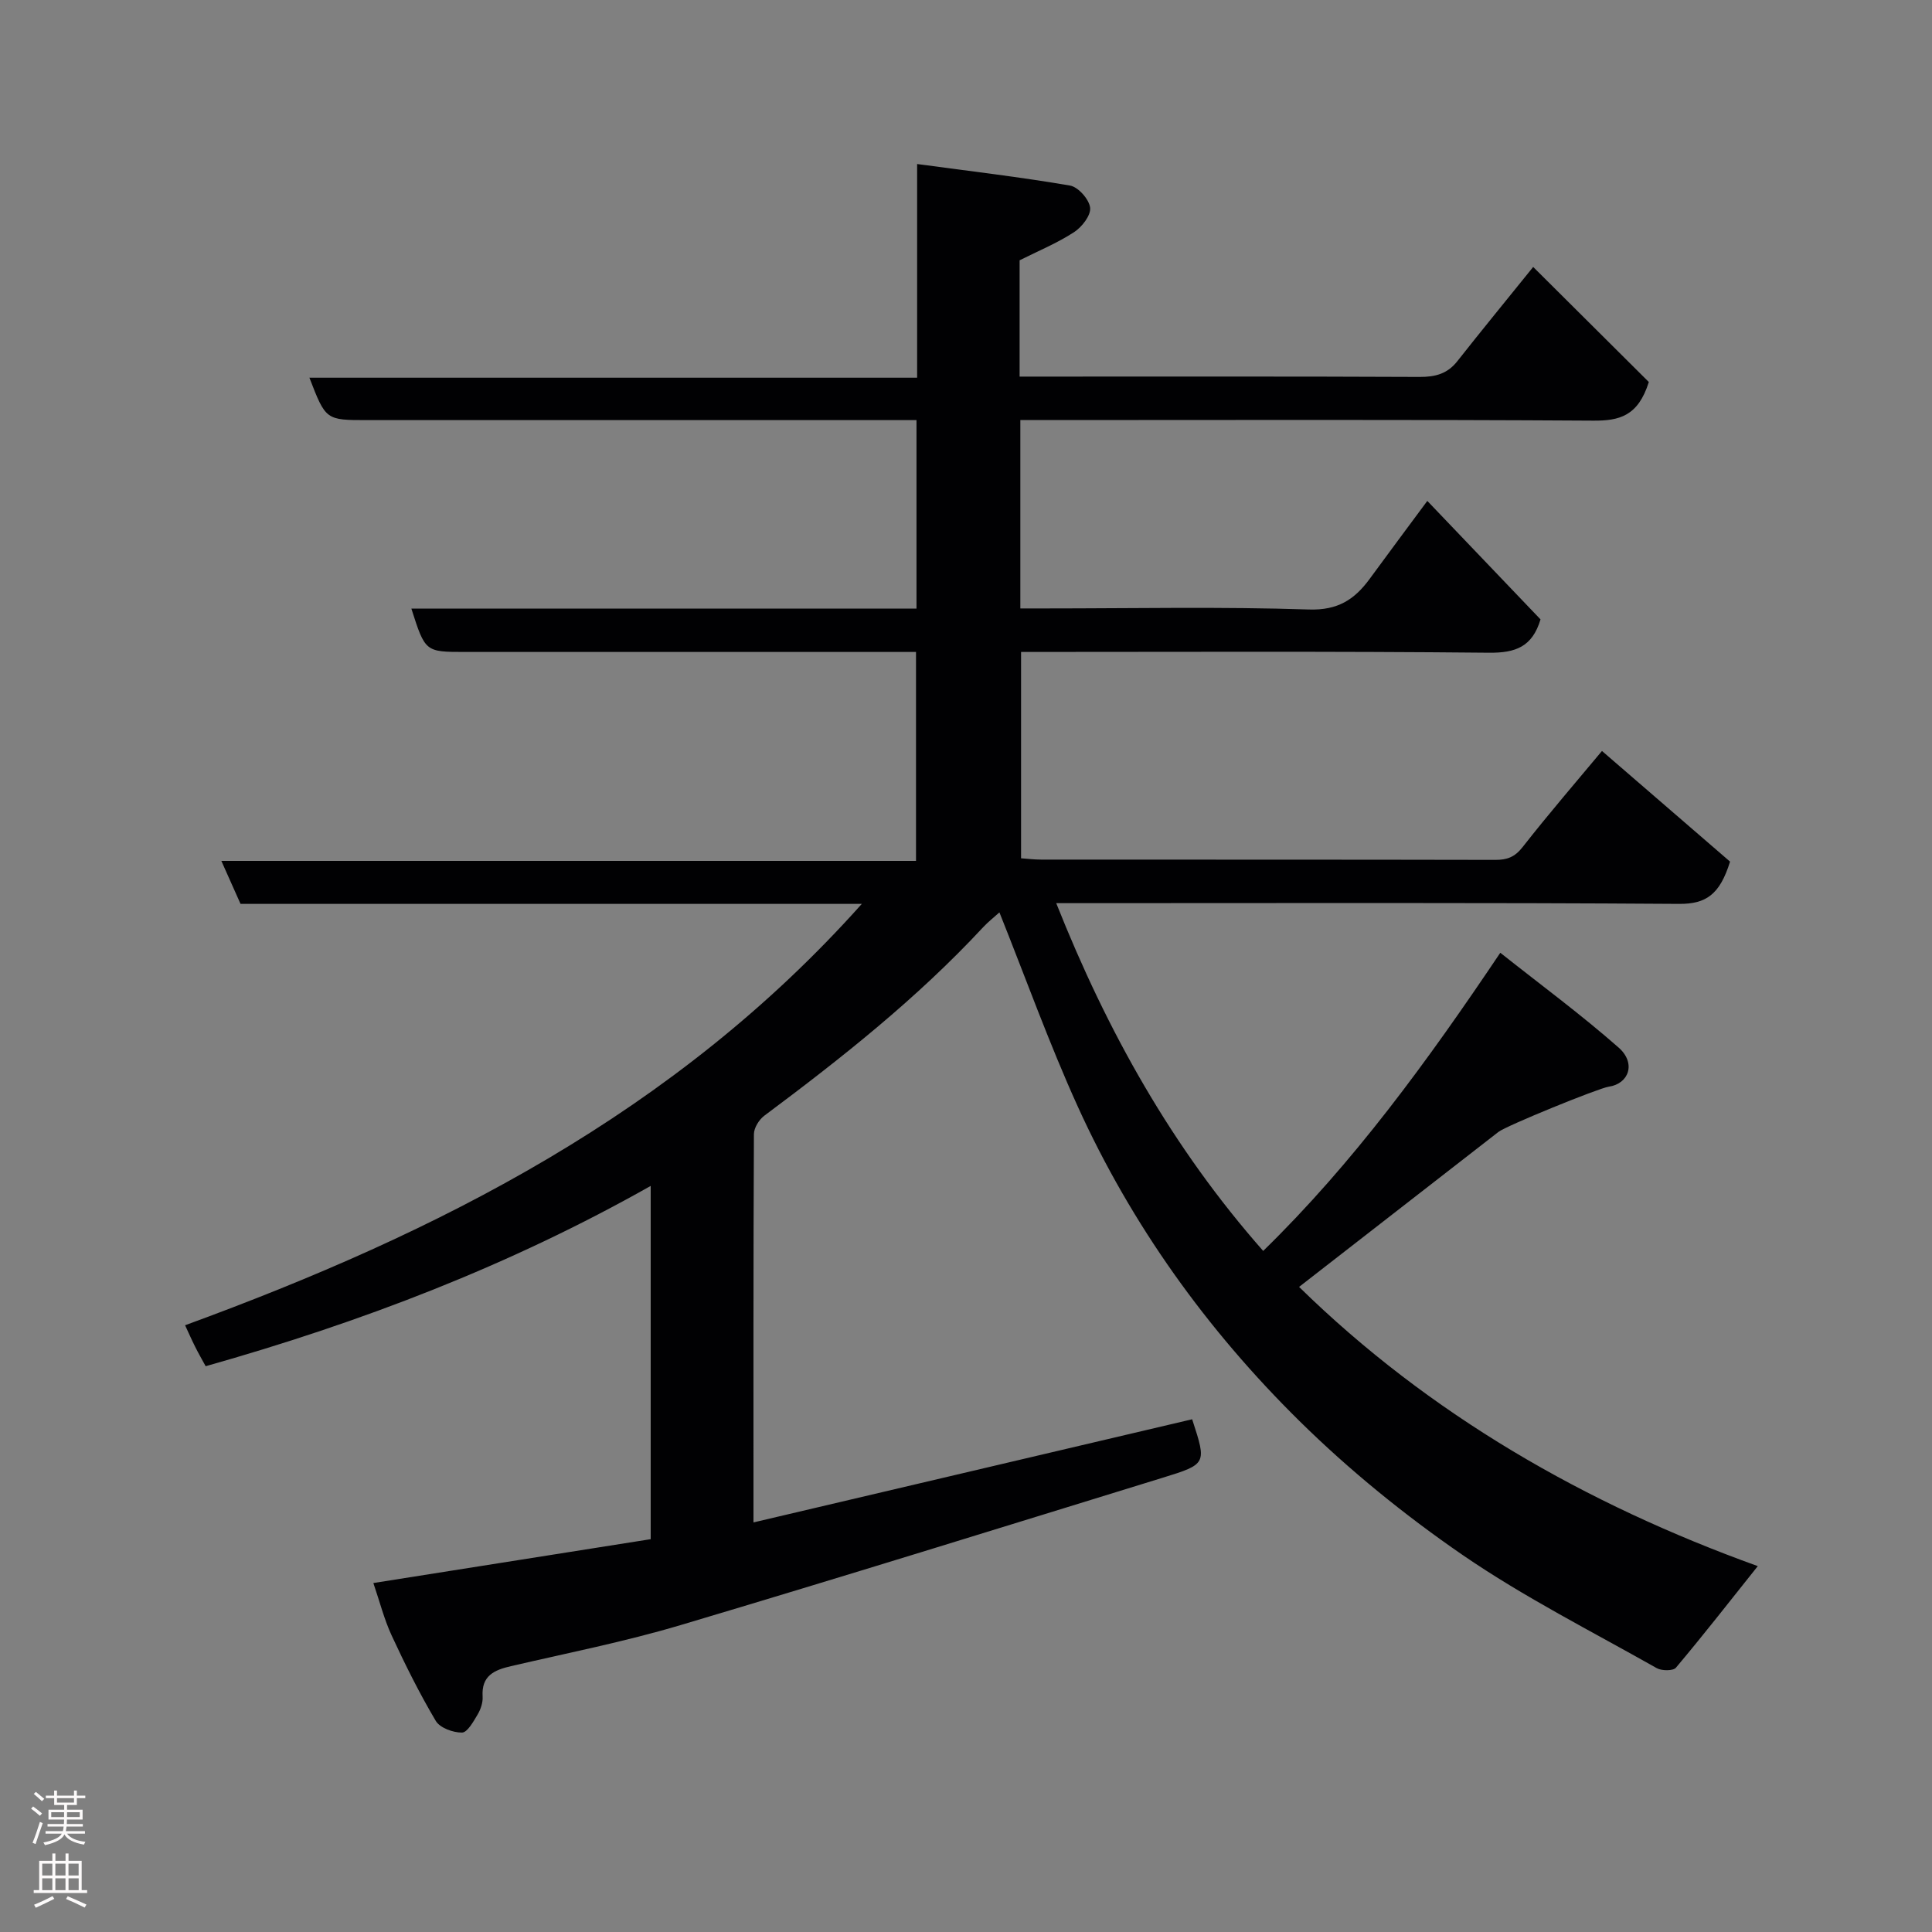 <svg enable-background="new 0 0 400 400" viewBox="0 0 400 400" xmlns="http://www.w3.org/2000/svg"><rect x="0" y="0" width="400" height="400" fill="#808080" stroke="none"/><path d="m77.3 327.75c19.44-3.07 38.29-6.05 57.42-9.08 0-24.07 0-48.17 0-73.14-29.22 16.51-59.99 28.25-92.14 37.33-.68-1.25-1.48-2.63-2.19-4.06-.73-1.45-1.38-2.94-2.07-4.42 52.47-19.2 101.43-43.9 140.11-87.24-43.68 0-86.24 0-128.63 0-1.36-3.04-2.53-5.68-3.97-8.9h143.82c0-14.57 0-28.62 0-43.26-1.8 0-3.58 0-5.35 0-29.33 0-58.67 0-88 0-8.26 0-8.26 0-11.13-8.97h104.58c0-13.08 0-25.68 0-39.03-1.72 0-3.47 0-5.22 0-36.17 0-72.33 0-108.5 0-8.58 0-8.58 0-11.97-8.78h125.82c0-14.56 0-28.62 0-44.24 11.05 1.49 21.41 2.7 31.66 4.46 1.7.29 3.97 2.87 4.16 4.59.18 1.59-1.72 4.02-3.35 5.07-3.48 2.26-7.38 3.87-11.25 5.81v24.08h5.33c25.83 0 51.67-.05 77.5.07 3.23.01 5.73-.64 7.78-3.24 4.87-6.18 9.85-12.26 15.72-19.53 8.17 8.12 16.33 16.24 23.94 23.82-2.21 7.06-6.09 8.04-11.51 8-37.66-.24-75.33-.12-113-.12-1.79 0-3.58 0-5.61 0v39h5.25c18.17 0 36.35-.38 54.49.22 6.01.2 9.47-2.08 12.6-6.36 3.85-5.27 7.76-10.5 11.92-16.12 8 8.37 15.78 16.51 23.44 24.53-1.7 5.65-5.12 6.95-10.65 6.9-32.16-.32-64.32-.16-96.9-.16v42.72c1.28.09 2.71.27 4.15.27 31.33.02 62.67-.01 94 .06 2.47.01 4.06-.57 5.69-2.65 5.56-7.1 11.46-13.93 16.43-19.9 8.92 7.7 18.05 15.59 26.52 22.91-2.12 6.81-4.96 8.79-10.56 8.75-41-.28-82-.15-123-.15-1.77 0-3.55 0-5.95 0 10.57 26.61 24.03 50.65 42.85 72 18.69-18.24 33.91-39.14 49.09-61.73 8.39 6.65 16.75 12.81 24.51 19.64 3.64 3.21 2.14 7.48-2.07 8.09-2.09.3-21.15 8.06-22.82 9.36-13.56 10.53-27.1 21.07-41.28 32.09 27 26.44 59.35 44.97 94.97 57.81-5.82 7.3-11.26 14.27-16.94 21.02-.58.7-2.95.68-3.98.1-13.49-7.63-27.41-14.66-40.15-23.4-11.99-8.24-23.47-17.56-33.83-27.77-19.14-18.87-34.75-40.58-45.91-65.15-5.9-13-10.73-26.48-16.2-40.15-1.06.96-2.32 1.94-3.39 3.09-13.64 14.69-29.26 27.05-45.27 38.99-1.1.82-2.16 2.52-2.17 3.82-.13 26.49-.09 52.98-.09 80.4 30.46-7.16 60.5-14.22 90.76-21.34-.18-.27.06-.04.15.25 2.9 8.92 2.93 9.03-6.16 11.83-33.26 10.25-66.49 20.59-99.85 30.52-11.53 3.43-23.39 5.78-35.12 8.5-3.51.81-6.13 2.01-5.86 6.3.08 1.23-.4 2.64-1.04 3.72-.86 1.45-2.12 3.72-3.23 3.73-1.85.02-4.57-.97-5.43-2.42-3.39-5.72-6.36-11.7-9.16-17.74-1.53-3.32-2.44-6.94-3.76-10.8z" fill="#010103"/><g fill="#fcfafa"><path d="m6.44 374.46.42-.45c.65.47 1.27.95 1.85 1.44l-.45.49c-.65-.56-1.25-1.06-1.82-1.48m.93 7.33-.63-.26c.55-1.36 1.05-2.8 1.52-4.33.19.1.38.19.59.27-.46 1.29-.95 2.73-1.48 4.32m-.38-10.38.44-.42c.43.34 1.01.82 1.74 1.44l-.49.49c-.53-.51-1.09-1.01-1.69-1.51m2.5.35h1.72v-1.04h.59v1.04h3.52v-1.04h.59v1.04h1.75v.53h-1.75v1.42h-2.03v.97h3.22v2.03h-3.24c0 .35-.01.66-.03.93h3.32v.53h-3.37c-.03.27-.08.58-.15.94h3.96v.53h-3.71c.67.92 1.93 1.48 3.79 1.68-.13.24-.23.44-.29.59-2.13-.38-3.48-1.08-4.04-2.12-.43.97-1.77 1.72-4.03 2.23-.09-.19-.2-.37-.33-.55 2.1-.42 3.37-1.03 3.81-1.83h-3.36v-.53h3.58c.08-.29.13-.61.16-.94h-3.33v-.53h3.39c.02-.27.04-.58.04-.93h-3.23v-2.03h3.25v-.97h-2.07v-1.42h-1.73zm1.12 3.44v1h2.65c.01-.3.02-.44.01-.4v-.25-.35zm1.19-2h3.52v-.91h-3.52zm4.71 2h-2.63v.59c0 .16-.01.28-.01.4h2.64z"/><path d="m13.56 383.74h.63v1.52h2.72v6.07h1.13v.6h-11.06v-.6h1.13v-6.07h2.73v-1.52h.63v1.52h2.1v-1.52zm-2.69 8.83.38.56c-1.24.63-2.53 1.25-3.85 1.85-.1-.21-.21-.42-.34-.63 1.36-.55 2.63-1.15 3.81-1.78m-2.13-4.27h2.1v-2.45h-2.1zm0 3.04h2.1v-2.46h-2.1zm2.72-3.04h2.1v-2.45h-2.1zm0 3.04h2.1v-2.46h-2.1zm6.07 3.6c-1.41-.71-2.7-1.3-3.86-1.78l.35-.56c1.45.62 2.75 1.19 3.88 1.72zm-1.25-9.09h-2.1v2.45h2.1zm-2.09 5.49h2.1v-2.46h-2.1z"/></g></svg>